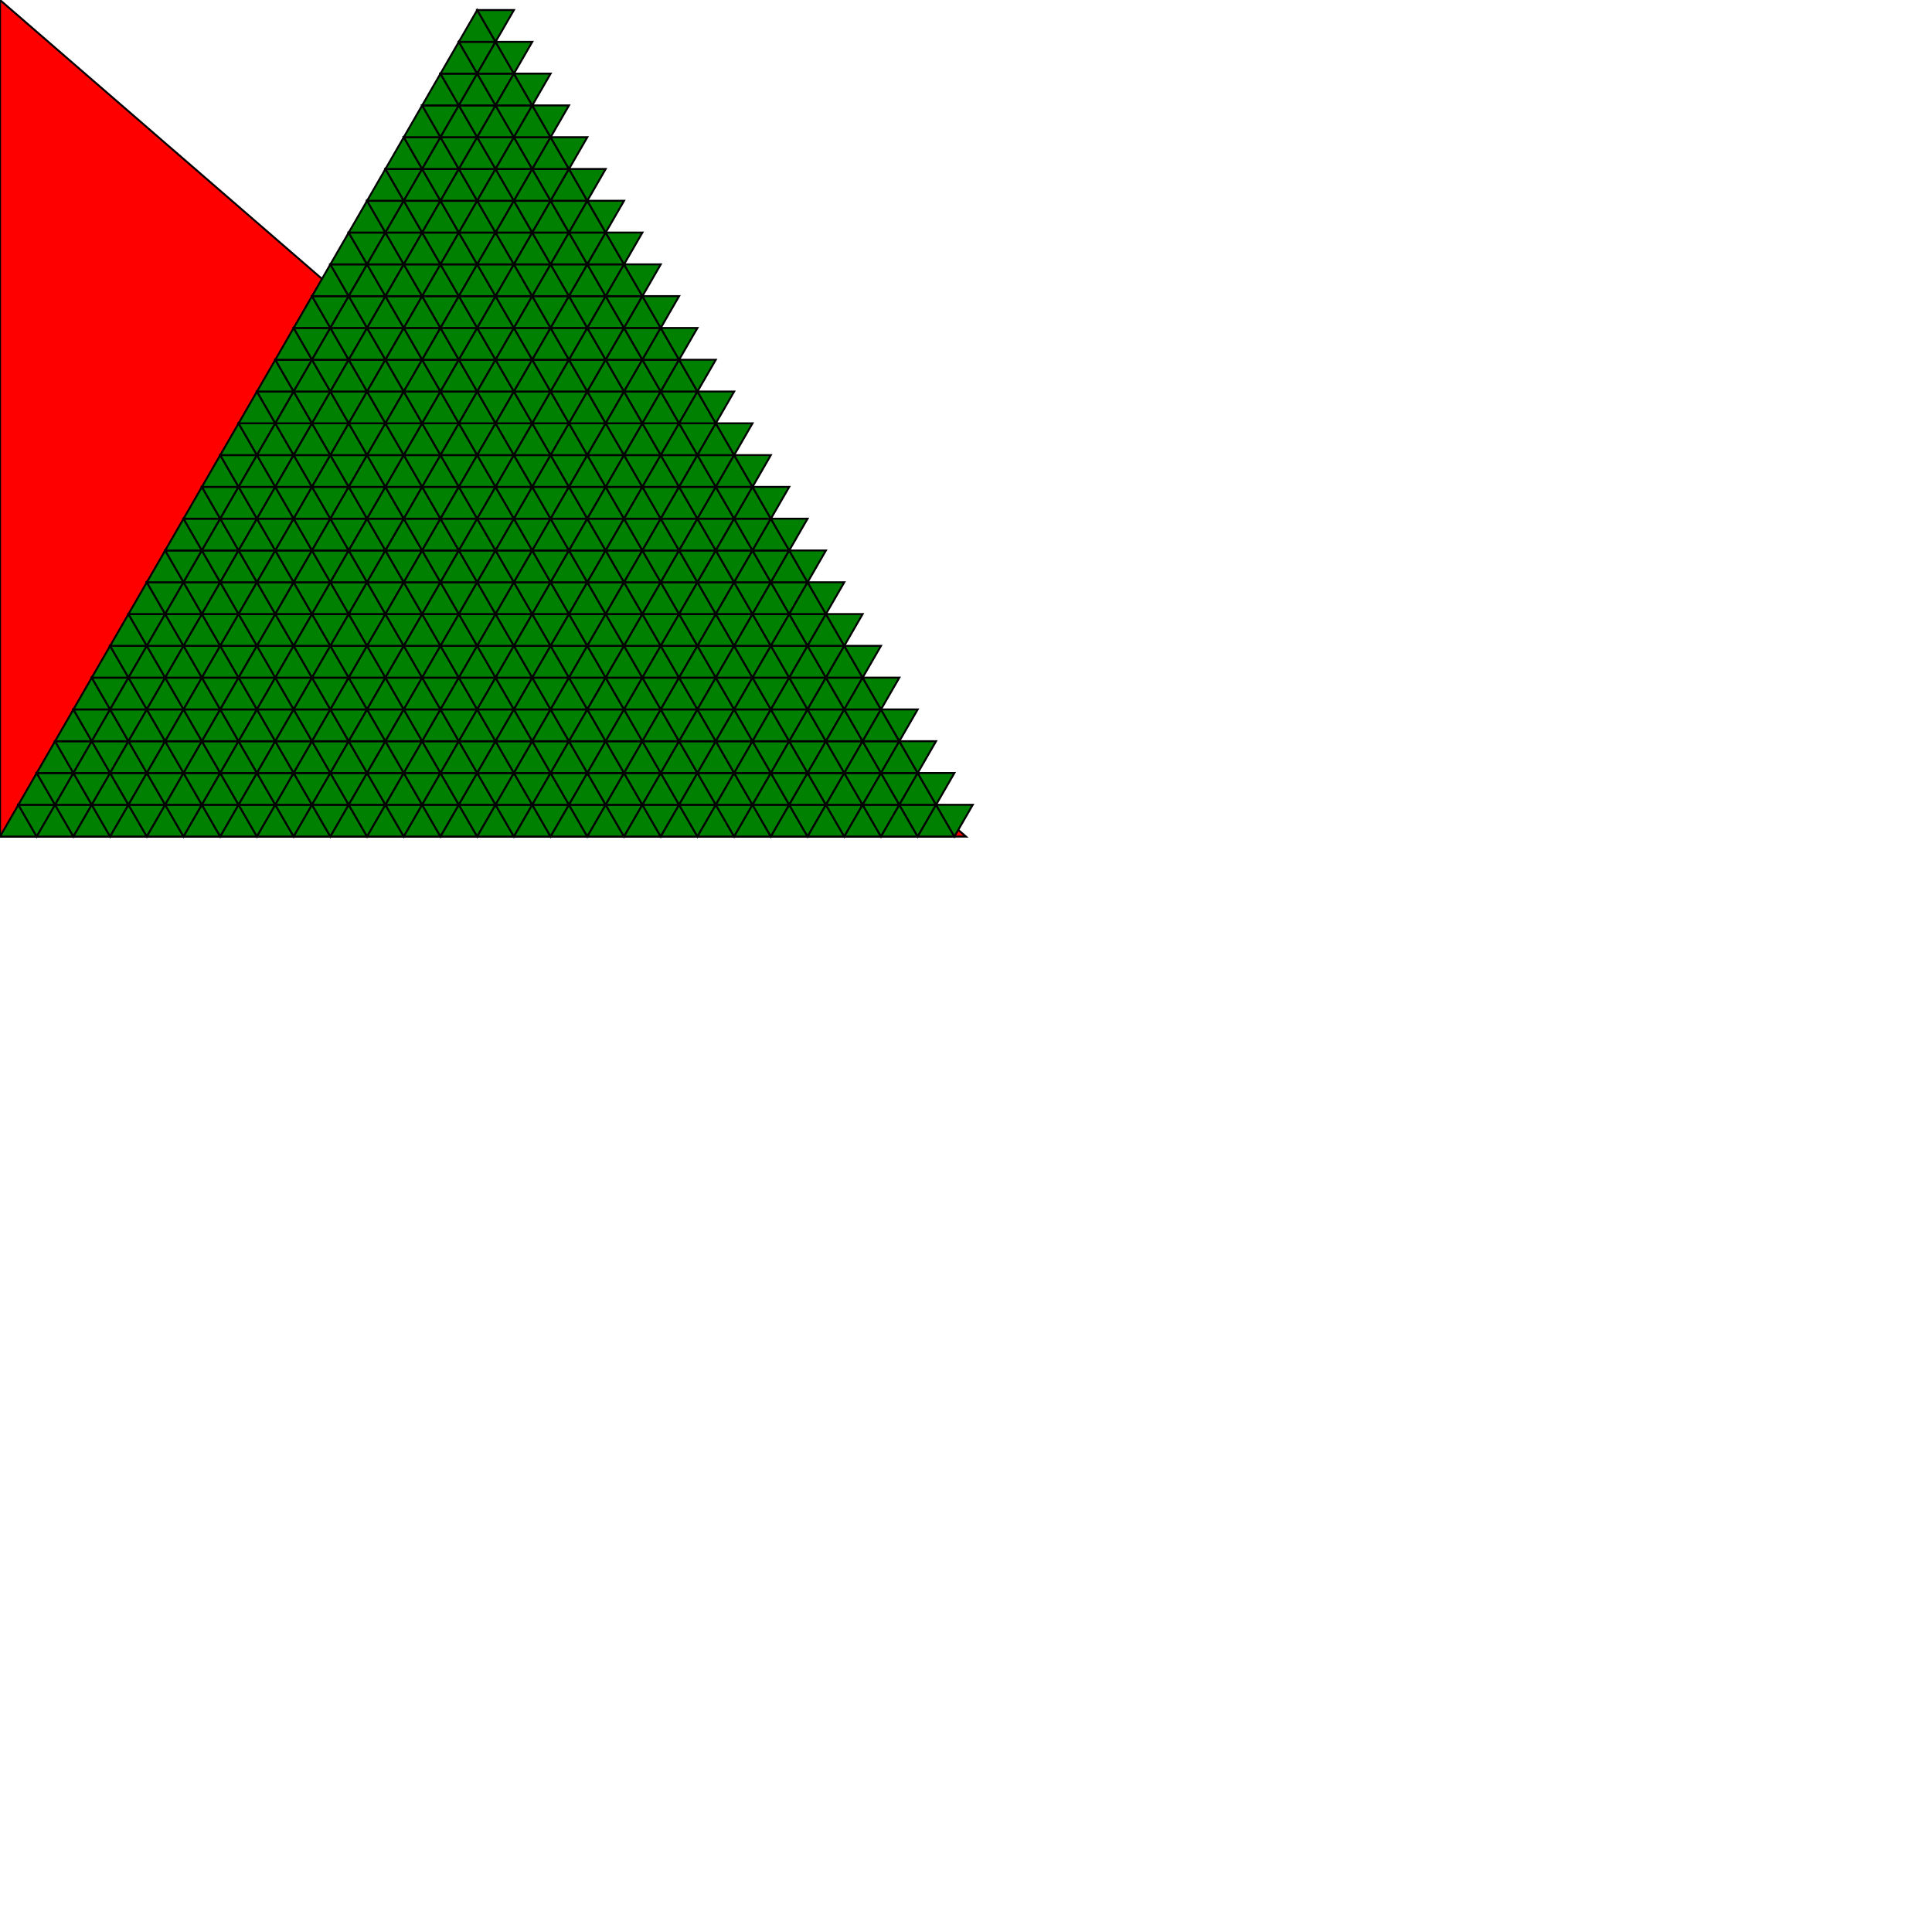 <svg version = "1.1" baseProfile = "full" width = "1000" height = "1000"  xmlns="http://www.w3.org/2000/svg">
<polygon fill="red" points = "0,0 0,433.013 500,433.013" stroke = "black" stroke-width = "1" />
<polygon fill="green" points = "9.5,416.558 0,433.013 19,433.013" stroke = "black" stroke-width = "1" />
<polygon fill="green" points = "9.5,416.558 19,433.013 28.5,416.558" stroke = "black" stroke-width = "1" />
<polygon fill="green" points = "28.5,416.558 19,433.013 38,433.013" stroke = "black" stroke-width = "1" />
<polygon fill="green" points = "28.5,416.558 38,433.013 47.5,416.558" stroke = "black" stroke-width = "1" />
<polygon fill="green" points = "47.5,416.558 38,433.013 57,433.013" stroke = "black" stroke-width = "1" />
<polygon fill="green" points = "47.5,416.558 57,433.013 66.5,416.558" stroke = "black" stroke-width = "1" />
<polygon fill="green" points = "66.5,416.558 57,433.013 76,433.013" stroke = "black" stroke-width = "1" />
<polygon fill="green" points = "66.5,416.558 76,433.013 85.5,416.558" stroke = "black" stroke-width = "1" />
<polygon fill="green" points = "85.5,416.558 76,433.013 95,433.013" stroke = "black" stroke-width = "1" />
<polygon fill="green" points = "85.5,416.558 95,433.013 104.5,416.558" stroke = "black" stroke-width = "1" />
<polygon fill="green" points = "104.5,416.558 95,433.013 114,433.013" stroke = "black" stroke-width = "1" />
<polygon fill="green" points = "104.5,416.558 114,433.013 123.5,416.558" stroke = "black" stroke-width = "1" />
<polygon fill="green" points = "123.5,416.558 114,433.013 133,433.013" stroke = "black" stroke-width = "1" />
<polygon fill="green" points = "123.5,416.558 133,433.013 142.5,416.558" stroke = "black" stroke-width = "1" />
<polygon fill="green" points = "142.5,416.558 133,433.013 152,433.013" stroke = "black" stroke-width = "1" />
<polygon fill="green" points = "142.5,416.558 152,433.013 161.5,416.558" stroke = "black" stroke-width = "1" />
<polygon fill="green" points = "161.5,416.558 152,433.013 171,433.013" stroke = "black" stroke-width = "1" />
<polygon fill="green" points = "161.5,416.558 171,433.013 180.5,416.558" stroke = "black" stroke-width = "1" />
<polygon fill="green" points = "180.5,416.558 171,433.013 190,433.013" stroke = "black" stroke-width = "1" />
<polygon fill="green" points = "180.5,416.558 190,433.013 199.5,416.558" stroke = "black" stroke-width = "1" />
<polygon fill="green" points = "199.5,416.558 190,433.013 209,433.013" stroke = "black" stroke-width = "1" />
<polygon fill="green" points = "199.5,416.558 209,433.013 218.5,416.558" stroke = "black" stroke-width = "1" />
<polygon fill="green" points = "218.5,416.558 209,433.013 228,433.013" stroke = "black" stroke-width = "1" />
<polygon fill="green" points = "218.5,416.558 228,433.013 237.5,416.558" stroke = "black" stroke-width = "1" />
<polygon fill="green" points = "237.5,416.558 228,433.013 247,433.013" stroke = "black" stroke-width = "1" />
<polygon fill="green" points = "237.5,416.558 247,433.013 256.5,416.558" stroke = "black" stroke-width = "1" />
<polygon fill="green" points = "256.5,416.558 247,433.013 266,433.013" stroke = "black" stroke-width = "1" />
<polygon fill="green" points = "256.5,416.558 266,433.013 275.5,416.558" stroke = "black" stroke-width = "1" />
<polygon fill="green" points = "275.5,416.558 266,433.013 285,433.013" stroke = "black" stroke-width = "1" />
<polygon fill="green" points = "275.5,416.558 285,433.013 294.5,416.558" stroke = "black" stroke-width = "1" />
<polygon fill="green" points = "294.5,416.558 285,433.013 304,433.013" stroke = "black" stroke-width = "1" />
<polygon fill="green" points = "294.5,416.558 304,433.013 313.5,416.558" stroke = "black" stroke-width = "1" />
<polygon fill="green" points = "313.5,416.558 304,433.013 323,433.013" stroke = "black" stroke-width = "1" />
<polygon fill="green" points = "313.5,416.558 323,433.013 332.5,416.558" stroke = "black" stroke-width = "1" />
<polygon fill="green" points = "332.5,416.558 323,433.013 342,433.013" stroke = "black" stroke-width = "1" />
<polygon fill="green" points = "332.5,416.558 342,433.013 351.5,416.558" stroke = "black" stroke-width = "1" />
<polygon fill="green" points = "351.5,416.558 342,433.013 361,433.013" stroke = "black" stroke-width = "1" />
<polygon fill="green" points = "351.5,416.558 361,433.013 370.5,416.558" stroke = "black" stroke-width = "1" />
<polygon fill="green" points = "370.5,416.558 361,433.013 380,433.013" stroke = "black" stroke-width = "1" />
<polygon fill="green" points = "370.5,416.558 380,433.013 389.5,416.558" stroke = "black" stroke-width = "1" />
<polygon fill="green" points = "389.5,416.558 380,433.013 399,433.013" stroke = "black" stroke-width = "1" />
<polygon fill="green" points = "389.5,416.558 399,433.013 408.5,416.558" stroke = "black" stroke-width = "1" />
<polygon fill="green" points = "408.5,416.558 399,433.013 418,433.013" stroke = "black" stroke-width = "1" />
<polygon fill="green" points = "408.5,416.558 418,433.013 427.5,416.558" stroke = "black" stroke-width = "1" />
<polygon fill="green" points = "427.5,416.558 418,433.013 437,433.013" stroke = "black" stroke-width = "1" />
<polygon fill="green" points = "427.5,416.558 437,433.013 446.5,416.558" stroke = "black" stroke-width = "1" />
<polygon fill="green" points = "446.5,416.558 437,433.013 456,433.013" stroke = "black" stroke-width = "1" />
<polygon fill="green" points = "446.5,416.558 456,433.013 465.5,416.558" stroke = "black" stroke-width = "1" />
<polygon fill="green" points = "465.5,416.558 456,433.013 475,433.013" stroke = "black" stroke-width = "1" />
<polygon fill="green" points = "465.5,416.558 475,433.013 484.5,416.558" stroke = "black" stroke-width = "1" />
<polygon fill="green" points = "484.5,416.558 475,433.013 494,433.013" stroke = "black" stroke-width = "1" />
<polygon fill="green" points = "484.5,416.558 494,433.013 503.5,416.558" stroke = "black" stroke-width = "1" />
<polygon fill="green" points = "19,400.104 9.5,416.558 28.5,416.558" stroke = "black" stroke-width = "1" />
<polygon fill="green" points = "19,400.104 28.5,416.558 38,400.104" stroke = "black" stroke-width = "1" />
<polygon fill="green" points = "38,400.104 28.5,416.558 47.5,416.558" stroke = "black" stroke-width = "1" />
<polygon fill="green" points = "38,400.104 47.5,416.558 57,400.104" stroke = "black" stroke-width = "1" />
<polygon fill="green" points = "57,400.104 47.5,416.558 66.5,416.558" stroke = "black" stroke-width = "1" />
<polygon fill="green" points = "57,400.104 66.5,416.558 76,400.104" stroke = "black" stroke-width = "1" />
<polygon fill="green" points = "76,400.104 66.5,416.558 85.5,416.558" stroke = "black" stroke-width = "1" />
<polygon fill="green" points = "76,400.104 85.5,416.558 95,400.104" stroke = "black" stroke-width = "1" />
<polygon fill="green" points = "95,400.104 85.5,416.558 104.5,416.558" stroke = "black" stroke-width = "1" />
<polygon fill="green" points = "95,400.104 104.5,416.558 114,400.104" stroke = "black" stroke-width = "1" />
<polygon fill="green" points = "114,400.104 104.5,416.558 123.5,416.558" stroke = "black" stroke-width = "1" />
<polygon fill="green" points = "114,400.104 123.5,416.558 133,400.104" stroke = "black" stroke-width = "1" />
<polygon fill="green" points = "133,400.104 123.5,416.558 142.5,416.558" stroke = "black" stroke-width = "1" />
<polygon fill="green" points = "133,400.104 142.5,416.558 152,400.104" stroke = "black" stroke-width = "1" />
<polygon fill="green" points = "152,400.104 142.5,416.558 161.5,416.558" stroke = "black" stroke-width = "1" />
<polygon fill="green" points = "152,400.104 161.5,416.558 171,400.104" stroke = "black" stroke-width = "1" />
<polygon fill="green" points = "171,400.104 161.5,416.558 180.5,416.558" stroke = "black" stroke-width = "1" />
<polygon fill="green" points = "171,400.104 180.5,416.558 190,400.104" stroke = "black" stroke-width = "1" />
<polygon fill="green" points = "190,400.104 180.5,416.558 199.5,416.558" stroke = "black" stroke-width = "1" />
<polygon fill="green" points = "190,400.104 199.5,416.558 209,400.104" stroke = "black" stroke-width = "1" />
<polygon fill="green" points = "209,400.104 199.5,416.558 218.5,416.558" stroke = "black" stroke-width = "1" />
<polygon fill="green" points = "209,400.104 218.5,416.558 228,400.104" stroke = "black" stroke-width = "1" />
<polygon fill="green" points = "228,400.104 218.5,416.558 237.5,416.558" stroke = "black" stroke-width = "1" />
<polygon fill="green" points = "228,400.104 237.5,416.558 247,400.104" stroke = "black" stroke-width = "1" />
<polygon fill="green" points = "247,400.104 237.5,416.558 256.5,416.558" stroke = "black" stroke-width = "1" />
<polygon fill="green" points = "247,400.104 256.5,416.558 266,400.104" stroke = "black" stroke-width = "1" />
<polygon fill="green" points = "266,400.104 256.5,416.558 275.5,416.558" stroke = "black" stroke-width = "1" />
<polygon fill="green" points = "266,400.104 275.5,416.558 285,400.104" stroke = "black" stroke-width = "1" />
<polygon fill="green" points = "285,400.104 275.5,416.558 294.5,416.558" stroke = "black" stroke-width = "1" />
<polygon fill="green" points = "285,400.104 294.5,416.558 304,400.104" stroke = "black" stroke-width = "1" />
<polygon fill="green" points = "304,400.104 294.5,416.558 313.5,416.558" stroke = "black" stroke-width = "1" />
<polygon fill="green" points = "304,400.104 313.5,416.558 323,400.104" stroke = "black" stroke-width = "1" />
<polygon fill="green" points = "323,400.104 313.5,416.558 332.5,416.558" stroke = "black" stroke-width = "1" />
<polygon fill="green" points = "323,400.104 332.5,416.558 342,400.104" stroke = "black" stroke-width = "1" />
<polygon fill="green" points = "342,400.104 332.5,416.558 351.5,416.558" stroke = "black" stroke-width = "1" />
<polygon fill="green" points = "342,400.104 351.5,416.558 361,400.104" stroke = "black" stroke-width = "1" />
<polygon fill="green" points = "361,400.104 351.5,416.558 370.5,416.558" stroke = "black" stroke-width = "1" />
<polygon fill="green" points = "361,400.104 370.5,416.558 380,400.104" stroke = "black" stroke-width = "1" />
<polygon fill="green" points = "380,400.104 370.5,416.558 389.5,416.558" stroke = "black" stroke-width = "1" />
<polygon fill="green" points = "380,400.104 389.5,416.558 399,400.104" stroke = "black" stroke-width = "1" />
<polygon fill="green" points = "399,400.104 389.5,416.558 408.5,416.558" stroke = "black" stroke-width = "1" />
<polygon fill="green" points = "399,400.104 408.5,416.558 418,400.104" stroke = "black" stroke-width = "1" />
<polygon fill="green" points = "418,400.104 408.5,416.558 427.5,416.558" stroke = "black" stroke-width = "1" />
<polygon fill="green" points = "418,400.104 427.5,416.558 437,400.104" stroke = "black" stroke-width = "1" />
<polygon fill="green" points = "437,400.104 427.5,416.558 446.5,416.558" stroke = "black" stroke-width = "1" />
<polygon fill="green" points = "437,400.104 446.5,416.558 456,400.104" stroke = "black" stroke-width = "1" />
<polygon fill="green" points = "456,400.104 446.5,416.558 465.5,416.558" stroke = "black" stroke-width = "1" />
<polygon fill="green" points = "456,400.104 465.5,416.558 475,400.104" stroke = "black" stroke-width = "1" />
<polygon fill="green" points = "475,400.104 465.5,416.558 484.5,416.558" stroke = "black" stroke-width = "1" />
<polygon fill="green" points = "475,400.104 484.5,416.558 494,400.104" stroke = "black" stroke-width = "1" />
<polygon fill="green" points = "28.5,383.649 19,400.104 38,400.104" stroke = "black" stroke-width = "1" />
<polygon fill="green" points = "28.5,383.649 38,400.104 47.5,383.649" stroke = "black" stroke-width = "1" />
<polygon fill="green" points = "47.5,383.649 38,400.104 57,400.104" stroke = "black" stroke-width = "1" />
<polygon fill="green" points = "47.5,383.649 57,400.104 66.5,383.649" stroke = "black" stroke-width = "1" />
<polygon fill="green" points = "66.5,383.649 57,400.104 76,400.104" stroke = "black" stroke-width = "1" />
<polygon fill="green" points = "66.5,383.649 76,400.104 85.5,383.649" stroke = "black" stroke-width = "1" />
<polygon fill="green" points = "85.5,383.649 76,400.104 95,400.104" stroke = "black" stroke-width = "1" />
<polygon fill="green" points = "85.5,383.649 95,400.104 104.5,383.649" stroke = "black" stroke-width = "1" />
<polygon fill="green" points = "104.5,383.649 95,400.104 114,400.104" stroke = "black" stroke-width = "1" />
<polygon fill="green" points = "104.5,383.649 114,400.104 123.5,383.649" stroke = "black" stroke-width = "1" />
<polygon fill="green" points = "123.5,383.649 114,400.104 133,400.104" stroke = "black" stroke-width = "1" />
<polygon fill="green" points = "123.5,383.649 133,400.104 142.5,383.649" stroke = "black" stroke-width = "1" />
<polygon fill="green" points = "142.5,383.649 133,400.104 152,400.104" stroke = "black" stroke-width = "1" />
<polygon fill="green" points = "142.5,383.649 152,400.104 161.5,383.649" stroke = "black" stroke-width = "1" />
<polygon fill="green" points = "161.5,383.649 152,400.104 171,400.104" stroke = "black" stroke-width = "1" />
<polygon fill="green" points = "161.5,383.649 171,400.104 180.5,383.649" stroke = "black" stroke-width = "1" />
<polygon fill="green" points = "180.5,383.649 171,400.104 190,400.104" stroke = "black" stroke-width = "1" />
<polygon fill="green" points = "180.5,383.649 190,400.104 199.5,383.649" stroke = "black" stroke-width = "1" />
<polygon fill="green" points = "199.5,383.649 190,400.104 209,400.104" stroke = "black" stroke-width = "1" />
<polygon fill="green" points = "199.5,383.649 209,400.104 218.5,383.649" stroke = "black" stroke-width = "1" />
<polygon fill="green" points = "218.5,383.649 209,400.104 228,400.104" stroke = "black" stroke-width = "1" />
<polygon fill="green" points = "218.5,383.649 228,400.104 237.5,383.649" stroke = "black" stroke-width = "1" />
<polygon fill="green" points = "237.5,383.649 228,400.104 247,400.104" stroke = "black" stroke-width = "1" />
<polygon fill="green" points = "237.5,383.649 247,400.104 256.5,383.649" stroke = "black" stroke-width = "1" />
<polygon fill="green" points = "256.5,383.649 247,400.104 266,400.104" stroke = "black" stroke-width = "1" />
<polygon fill="green" points = "256.5,383.649 266,400.104 275.5,383.649" stroke = "black" stroke-width = "1" />
<polygon fill="green" points = "275.5,383.649 266,400.104 285,400.104" stroke = "black" stroke-width = "1" />
<polygon fill="green" points = "275.5,383.649 285,400.104 294.5,383.649" stroke = "black" stroke-width = "1" />
<polygon fill="green" points = "294.5,383.649 285,400.104 304,400.104" stroke = "black" stroke-width = "1" />
<polygon fill="green" points = "294.5,383.649 304,400.104 313.5,383.649" stroke = "black" stroke-width = "1" />
<polygon fill="green" points = "313.5,383.649 304,400.104 323,400.104" stroke = "black" stroke-width = "1" />
<polygon fill="green" points = "313.5,383.649 323,400.104 332.5,383.649" stroke = "black" stroke-width = "1" />
<polygon fill="green" points = "332.5,383.649 323,400.104 342,400.104" stroke = "black" stroke-width = "1" />
<polygon fill="green" points = "332.5,383.649 342,400.104 351.5,383.649" stroke = "black" stroke-width = "1" />
<polygon fill="green" points = "351.5,383.649 342,400.104 361,400.104" stroke = "black" stroke-width = "1" />
<polygon fill="green" points = "351.5,383.649 361,400.104 370.5,383.649" stroke = "black" stroke-width = "1" />
<polygon fill="green" points = "370.5,383.649 361,400.104 380,400.104" stroke = "black" stroke-width = "1" />
<polygon fill="green" points = "370.5,383.649 380,400.104 389.5,383.649" stroke = "black" stroke-width = "1" />
<polygon fill="green" points = "389.5,383.649 380,400.104 399,400.104" stroke = "black" stroke-width = "1" />
<polygon fill="green" points = "389.5,383.649 399,400.104 408.5,383.649" stroke = "black" stroke-width = "1" />
<polygon fill="green" points = "408.5,383.649 399,400.104 418,400.104" stroke = "black" stroke-width = "1" />
<polygon fill="green" points = "408.5,383.649 418,400.104 427.5,383.649" stroke = "black" stroke-width = "1" />
<polygon fill="green" points = "427.5,383.649 418,400.104 437,400.104" stroke = "black" stroke-width = "1" />
<polygon fill="green" points = "427.5,383.649 437,400.104 446.5,383.649" stroke = "black" stroke-width = "1" />
<polygon fill="green" points = "446.5,383.649 437,400.104 456,400.104" stroke = "black" stroke-width = "1" />
<polygon fill="green" points = "446.5,383.649 456,400.104 465.5,383.649" stroke = "black" stroke-width = "1" />
<polygon fill="green" points = "465.5,383.649 456,400.104 475,400.104" stroke = "black" stroke-width = "1" />
<polygon fill="green" points = "465.5,383.649 475,400.104 484.5,383.649" stroke = "black" stroke-width = "1" />
<polygon fill="green" points = "38,367.195 28.5,383.649 47.5,383.649" stroke = "black" stroke-width = "1" />
<polygon fill="green" points = "38,367.195 47.5,383.649 57,367.195" stroke = "black" stroke-width = "1" />
<polygon fill="green" points = "57,367.195 47.5,383.649 66.5,383.649" stroke = "black" stroke-width = "1" />
<polygon fill="green" points = "57,367.195 66.5,383.649 76,367.195" stroke = "black" stroke-width = "1" />
<polygon fill="green" points = "76,367.195 66.5,383.649 85.5,383.649" stroke = "black" stroke-width = "1" />
<polygon fill="green" points = "76,367.195 85.5,383.649 95,367.195" stroke = "black" stroke-width = "1" />
<polygon fill="green" points = "95,367.195 85.5,383.649 104.5,383.649" stroke = "black" stroke-width = "1" />
<polygon fill="green" points = "95,367.195 104.5,383.649 114,367.195" stroke = "black" stroke-width = "1" />
<polygon fill="green" points = "114,367.195 104.5,383.649 123.5,383.649" stroke = "black" stroke-width = "1" />
<polygon fill="green" points = "114,367.195 123.5,383.649 133,367.195" stroke = "black" stroke-width = "1" />
<polygon fill="green" points = "133,367.195 123.5,383.649 142.5,383.649" stroke = "black" stroke-width = "1" />
<polygon fill="green" points = "133,367.195 142.5,383.649 152,367.195" stroke = "black" stroke-width = "1" />
<polygon fill="green" points = "152,367.195 142.5,383.649 161.5,383.649" stroke = "black" stroke-width = "1" />
<polygon fill="green" points = "152,367.195 161.5,383.649 171,367.195" stroke = "black" stroke-width = "1" />
<polygon fill="green" points = "171,367.195 161.5,383.649 180.5,383.649" stroke = "black" stroke-width = "1" />
<polygon fill="green" points = "171,367.195 180.5,383.649 190,367.195" stroke = "black" stroke-width = "1" />
<polygon fill="green" points = "190,367.195 180.5,383.649 199.5,383.649" stroke = "black" stroke-width = "1" />
<polygon fill="green" points = "190,367.195 199.5,383.649 209,367.195" stroke = "black" stroke-width = "1" />
<polygon fill="green" points = "209,367.195 199.5,383.649 218.5,383.649" stroke = "black" stroke-width = "1" />
<polygon fill="green" points = "209,367.195 218.5,383.649 228,367.195" stroke = "black" stroke-width = "1" />
<polygon fill="green" points = "228,367.195 218.5,383.649 237.5,383.649" stroke = "black" stroke-width = "1" />
<polygon fill="green" points = "228,367.195 237.5,383.649 247,367.195" stroke = "black" stroke-width = "1" />
<polygon fill="green" points = "247,367.195 237.5,383.649 256.5,383.649" stroke = "black" stroke-width = "1" />
<polygon fill="green" points = "247,367.195 256.5,383.649 266,367.195" stroke = "black" stroke-width = "1" />
<polygon fill="green" points = "266,367.195 256.5,383.649 275.5,383.649" stroke = "black" stroke-width = "1" />
<polygon fill="green" points = "266,367.195 275.5,383.649 285,367.195" stroke = "black" stroke-width = "1" />
<polygon fill="green" points = "285,367.195 275.5,383.649 294.5,383.649" stroke = "black" stroke-width = "1" />
<polygon fill="green" points = "285,367.195 294.5,383.649 304,367.195" stroke = "black" stroke-width = "1" />
<polygon fill="green" points = "304,367.195 294.5,383.649 313.5,383.649" stroke = "black" stroke-width = "1" />
<polygon fill="green" points = "304,367.195 313.5,383.649 323,367.195" stroke = "black" stroke-width = "1" />
<polygon fill="green" points = "323,367.195 313.5,383.649 332.5,383.649" stroke = "black" stroke-width = "1" />
<polygon fill="green" points = "323,367.195 332.5,383.649 342,367.195" stroke = "black" stroke-width = "1" />
<polygon fill="green" points = "342,367.195 332.5,383.649 351.5,383.649" stroke = "black" stroke-width = "1" />
<polygon fill="green" points = "342,367.195 351.5,383.649 361,367.195" stroke = "black" stroke-width = "1" />
<polygon fill="green" points = "361,367.195 351.5,383.649 370.5,383.649" stroke = "black" stroke-width = "1" />
<polygon fill="green" points = "361,367.195 370.5,383.649 380,367.195" stroke = "black" stroke-width = "1" />
<polygon fill="green" points = "380,367.195 370.5,383.649 389.5,383.649" stroke = "black" stroke-width = "1" />
<polygon fill="green" points = "380,367.195 389.5,383.649 399,367.195" stroke = "black" stroke-width = "1" />
<polygon fill="green" points = "399,367.195 389.5,383.649 408.5,383.649" stroke = "black" stroke-width = "1" />
<polygon fill="green" points = "399,367.195 408.5,383.649 418,367.195" stroke = "black" stroke-width = "1" />
<polygon fill="green" points = "418,367.195 408.5,383.649 427.5,383.649" stroke = "black" stroke-width = "1" />
<polygon fill="green" points = "418,367.195 427.5,383.649 437,367.195" stroke = "black" stroke-width = "1" />
<polygon fill="green" points = "437,367.195 427.5,383.649 446.5,383.649" stroke = "black" stroke-width = "1" />
<polygon fill="green" points = "437,367.195 446.5,383.649 456,367.195" stroke = "black" stroke-width = "1" />
<polygon fill="green" points = "456,367.195 446.5,383.649 465.5,383.649" stroke = "black" stroke-width = "1" />
<polygon fill="green" points = "456,367.195 465.5,383.649 475,367.195" stroke = "black" stroke-width = "1" />
<polygon fill="green" points = "47.5,350.74 38,367.195 57,367.195" stroke = "black" stroke-width = "1" />
<polygon fill="green" points = "47.5,350.74 57,367.195 66.5,350.74" stroke = "black" stroke-width = "1" />
<polygon fill="green" points = "66.5,350.74 57,367.195 76,367.195" stroke = "black" stroke-width = "1" />
<polygon fill="green" points = "66.5,350.74 76,367.195 85.5,350.74" stroke = "black" stroke-width = "1" />
<polygon fill="green" points = "85.5,350.74 76,367.195 95,367.195" stroke = "black" stroke-width = "1" />
<polygon fill="green" points = "85.5,350.74 95,367.195 104.5,350.74" stroke = "black" stroke-width = "1" />
<polygon fill="green" points = "104.5,350.74 95,367.195 114,367.195" stroke = "black" stroke-width = "1" />
<polygon fill="green" points = "104.5,350.74 114,367.195 123.5,350.74" stroke = "black" stroke-width = "1" />
<polygon fill="green" points = "123.5,350.74 114,367.195 133,367.195" stroke = "black" stroke-width = "1" />
<polygon fill="green" points = "123.5,350.74 133,367.195 142.5,350.74" stroke = "black" stroke-width = "1" />
<polygon fill="green" points = "142.5,350.74 133,367.195 152,367.195" stroke = "black" stroke-width = "1" />
<polygon fill="green" points = "142.5,350.74 152,367.195 161.5,350.74" stroke = "black" stroke-width = "1" />
<polygon fill="green" points = "161.5,350.74 152,367.195 171,367.195" stroke = "black" stroke-width = "1" />
<polygon fill="green" points = "161.5,350.74 171,367.195 180.5,350.74" stroke = "black" stroke-width = "1" />
<polygon fill="green" points = "180.5,350.74 171,367.195 190,367.195" stroke = "black" stroke-width = "1" />
<polygon fill="green" points = "180.5,350.74 190,367.195 199.5,350.74" stroke = "black" stroke-width = "1" />
<polygon fill="green" points = "199.5,350.74 190,367.195 209,367.195" stroke = "black" stroke-width = "1" />
<polygon fill="green" points = "199.5,350.74 209,367.195 218.5,350.74" stroke = "black" stroke-width = "1" />
<polygon fill="green" points = "218.5,350.74 209,367.195 228,367.195" stroke = "black" stroke-width = "1" />
<polygon fill="green" points = "218.5,350.74 228,367.195 237.5,350.74" stroke = "black" stroke-width = "1" />
<polygon fill="green" points = "237.5,350.74 228,367.195 247,367.195" stroke = "black" stroke-width = "1" />
<polygon fill="green" points = "237.5,350.74 247,367.195 256.5,350.74" stroke = "black" stroke-width = "1" />
<polygon fill="green" points = "256.5,350.74 247,367.195 266,367.195" stroke = "black" stroke-width = "1" />
<polygon fill="green" points = "256.5,350.74 266,367.195 275.5,350.74" stroke = "black" stroke-width = "1" />
<polygon fill="green" points = "275.5,350.74 266,367.195 285,367.195" stroke = "black" stroke-width = "1" />
<polygon fill="green" points = "275.5,350.74 285,367.195 294.5,350.74" stroke = "black" stroke-width = "1" />
<polygon fill="green" points = "294.5,350.74 285,367.195 304,367.195" stroke = "black" stroke-width = "1" />
<polygon fill="green" points = "294.5,350.74 304,367.195 313.5,350.74" stroke = "black" stroke-width = "1" />
<polygon fill="green" points = "313.5,350.74 304,367.195 323,367.195" stroke = "black" stroke-width = "1" />
<polygon fill="green" points = "313.5,350.74 323,367.195 332.5,350.74" stroke = "black" stroke-width = "1" />
<polygon fill="green" points = "332.5,350.74 323,367.195 342,367.195" stroke = "black" stroke-width = "1" />
<polygon fill="green" points = "332.5,350.74 342,367.195 351.5,350.74" stroke = "black" stroke-width = "1" />
<polygon fill="green" points = "351.5,350.74 342,367.195 361,367.195" stroke = "black" stroke-width = "1" />
<polygon fill="green" points = "351.5,350.74 361,367.195 370.5,350.74" stroke = "black" stroke-width = "1" />
<polygon fill="green" points = "370.5,350.74 361,367.195 380,367.195" stroke = "black" stroke-width = "1" />
<polygon fill="green" points = "370.5,350.74 380,367.195 389.5,350.74" stroke = "black" stroke-width = "1" />
<polygon fill="green" points = "389.5,350.74 380,367.195 399,367.195" stroke = "black" stroke-width = "1" />
<polygon fill="green" points = "389.5,350.74 399,367.195 408.5,350.74" stroke = "black" stroke-width = "1" />
<polygon fill="green" points = "408.5,350.74 399,367.195 418,367.195" stroke = "black" stroke-width = "1" />
<polygon fill="green" points = "408.5,350.74 418,367.195 427.5,350.74" stroke = "black" stroke-width = "1" />
<polygon fill="green" points = "427.5,350.74 418,367.195 437,367.195" stroke = "black" stroke-width = "1" />
<polygon fill="green" points = "427.5,350.74 437,367.195 446.5,350.74" stroke = "black" stroke-width = "1" />
<polygon fill="green" points = "446.5,350.74 437,367.195 456,367.195" stroke = "black" stroke-width = "1" />
<polygon fill="green" points = "446.5,350.74 456,367.195 465.5,350.74" stroke = "black" stroke-width = "1" />
<polygon fill="green" points = "57,334.286 47.5,350.74 66.5,350.74" stroke = "black" stroke-width = "1" />
<polygon fill="green" points = "57,334.286 66.5,350.74 76,334.286" stroke = "black" stroke-width = "1" />
<polygon fill="green" points = "76,334.286 66.5,350.74 85.5,350.74" stroke = "black" stroke-width = "1" />
<polygon fill="green" points = "76,334.286 85.5,350.74 95,334.286" stroke = "black" stroke-width = "1" />
<polygon fill="green" points = "95,334.286 85.5,350.74 104.5,350.74" stroke = "black" stroke-width = "1" />
<polygon fill="green" points = "95,334.286 104.5,350.74 114,334.286" stroke = "black" stroke-width = "1" />
<polygon fill="green" points = "114,334.286 104.5,350.74 123.5,350.74" stroke = "black" stroke-width = "1" />
<polygon fill="green" points = "114,334.286 123.5,350.74 133,334.286" stroke = "black" stroke-width = "1" />
<polygon fill="green" points = "133,334.286 123.5,350.74 142.5,350.74" stroke = "black" stroke-width = "1" />
<polygon fill="green" points = "133,334.286 142.5,350.74 152,334.286" stroke = "black" stroke-width = "1" />
<polygon fill="green" points = "152,334.286 142.5,350.74 161.5,350.74" stroke = "black" stroke-width = "1" />
<polygon fill="green" points = "152,334.286 161.5,350.74 171,334.286" stroke = "black" stroke-width = "1" />
<polygon fill="green" points = "171,334.286 161.5,350.74 180.5,350.74" stroke = "black" stroke-width = "1" />
<polygon fill="green" points = "171,334.286 180.5,350.74 190,334.286" stroke = "black" stroke-width = "1" />
<polygon fill="green" points = "190,334.286 180.5,350.74 199.5,350.74" stroke = "black" stroke-width = "1" />
<polygon fill="green" points = "190,334.286 199.5,350.74 209,334.286" stroke = "black" stroke-width = "1" />
<polygon fill="green" points = "209,334.286 199.5,350.74 218.5,350.74" stroke = "black" stroke-width = "1" />
<polygon fill="green" points = "209,334.286 218.5,350.74 228,334.286" stroke = "black" stroke-width = "1" />
<polygon fill="green" points = "228,334.286 218.5,350.74 237.5,350.74" stroke = "black" stroke-width = "1" />
<polygon fill="green" points = "228,334.286 237.5,350.74 247,334.286" stroke = "black" stroke-width = "1" />
<polygon fill="green" points = "247,334.286 237.5,350.74 256.5,350.74" stroke = "black" stroke-width = "1" />
<polygon fill="green" points = "247,334.286 256.5,350.74 266,334.286" stroke = "black" stroke-width = "1" />
<polygon fill="green" points = "266,334.286 256.5,350.74 275.5,350.74" stroke = "black" stroke-width = "1" />
<polygon fill="green" points = "266,334.286 275.5,350.74 285,334.286" stroke = "black" stroke-width = "1" />
<polygon fill="green" points = "285,334.286 275.5,350.74 294.5,350.74" stroke = "black" stroke-width = "1" />
<polygon fill="green" points = "285,334.286 294.5,350.74 304,334.286" stroke = "black" stroke-width = "1" />
<polygon fill="green" points = "304,334.286 294.5,350.74 313.5,350.74" stroke = "black" stroke-width = "1" />
<polygon fill="green" points = "304,334.286 313.5,350.74 323,334.286" stroke = "black" stroke-width = "1" />
<polygon fill="green" points = "323,334.286 313.5,350.74 332.5,350.74" stroke = "black" stroke-width = "1" />
<polygon fill="green" points = "323,334.286 332.5,350.74 342,334.286" stroke = "black" stroke-width = "1" />
<polygon fill="green" points = "342,334.286 332.5,350.74 351.5,350.74" stroke = "black" stroke-width = "1" />
<polygon fill="green" points = "342,334.286 351.5,350.74 361,334.286" stroke = "black" stroke-width = "1" />
<polygon fill="green" points = "361,334.286 351.5,350.74 370.5,350.74" stroke = "black" stroke-width = "1" />
<polygon fill="green" points = "361,334.286 370.5,350.74 380,334.286" stroke = "black" stroke-width = "1" />
<polygon fill="green" points = "380,334.286 370.5,350.74 389.5,350.74" stroke = "black" stroke-width = "1" />
<polygon fill="green" points = "380,334.286 389.5,350.74 399,334.286" stroke = "black" stroke-width = "1" />
<polygon fill="green" points = "399,334.286 389.5,350.74 408.5,350.74" stroke = "black" stroke-width = "1" />
<polygon fill="green" points = "399,334.286 408.5,350.74 418,334.286" stroke = "black" stroke-width = "1" />
<polygon fill="green" points = "418,334.286 408.5,350.74 427.5,350.74" stroke = "black" stroke-width = "1" />
<polygon fill="green" points = "418,334.286 427.5,350.74 437,334.286" stroke = "black" stroke-width = "1" />
<polygon fill="green" points = "437,334.286 427.5,350.74 446.5,350.74" stroke = "black" stroke-width = "1" />
<polygon fill="green" points = "437,334.286 446.5,350.74 456,334.286" stroke = "black" stroke-width = "1" />
<polygon fill="green" points = "66.5,317.831 57,334.286 76,334.286" stroke = "black" stroke-width = "1" />
<polygon fill="green" points = "66.5,317.831 76,334.286 85.5,317.831" stroke = "black" stroke-width = "1" />
<polygon fill="green" points = "85.5,317.831 76,334.286 95,334.286" stroke = "black" stroke-width = "1" />
<polygon fill="green" points = "85.5,317.831 95,334.286 104.5,317.831" stroke = "black" stroke-width = "1" />
<polygon fill="green" points = "104.5,317.831 95,334.286 114,334.286" stroke = "black" stroke-width = "1" />
<polygon fill="green" points = "104.5,317.831 114,334.286 123.5,317.831" stroke = "black" stroke-width = "1" />
<polygon fill="green" points = "123.5,317.831 114,334.286 133,334.286" stroke = "black" stroke-width = "1" />
<polygon fill="green" points = "123.5,317.831 133,334.286 142.5,317.831" stroke = "black" stroke-width = "1" />
<polygon fill="green" points = "142.5,317.831 133,334.286 152,334.286" stroke = "black" stroke-width = "1" />
<polygon fill="green" points = "142.5,317.831 152,334.286 161.5,317.831" stroke = "black" stroke-width = "1" />
<polygon fill="green" points = "161.5,317.831 152,334.286 171,334.286" stroke = "black" stroke-width = "1" />
<polygon fill="green" points = "161.5,317.831 171,334.286 180.5,317.831" stroke = "black" stroke-width = "1" />
<polygon fill="green" points = "180.5,317.831 171,334.286 190,334.286" stroke = "black" stroke-width = "1" />
<polygon fill="green" points = "180.5,317.831 190,334.286 199.5,317.831" stroke = "black" stroke-width = "1" />
<polygon fill="green" points = "199.5,317.831 190,334.286 209,334.286" stroke = "black" stroke-width = "1" />
<polygon fill="green" points = "199.5,317.831 209,334.286 218.5,317.831" stroke = "black" stroke-width = "1" />
<polygon fill="green" points = "218.5,317.831 209,334.286 228,334.286" stroke = "black" stroke-width = "1" />
<polygon fill="green" points = "218.5,317.831 228,334.286 237.5,317.831" stroke = "black" stroke-width = "1" />
<polygon fill="green" points = "237.5,317.831 228,334.286 247,334.286" stroke = "black" stroke-width = "1" />
<polygon fill="green" points = "237.5,317.831 247,334.286 256.5,317.831" stroke = "black" stroke-width = "1" />
<polygon fill="green" points = "256.5,317.831 247,334.286 266,334.286" stroke = "black" stroke-width = "1" />
<polygon fill="green" points = "256.5,317.831 266,334.286 275.5,317.831" stroke = "black" stroke-width = "1" />
<polygon fill="green" points = "275.5,317.831 266,334.286 285,334.286" stroke = "black" stroke-width = "1" />
<polygon fill="green" points = "275.5,317.831 285,334.286 294.5,317.831" stroke = "black" stroke-width = "1" />
<polygon fill="green" points = "294.5,317.831 285,334.286 304,334.286" stroke = "black" stroke-width = "1" />
<polygon fill="green" points = "294.5,317.831 304,334.286 313.5,317.831" stroke = "black" stroke-width = "1" />
<polygon fill="green" points = "313.5,317.831 304,334.286 323,334.286" stroke = "black" stroke-width = "1" />
<polygon fill="green" points = "313.5,317.831 323,334.286 332.5,317.831" stroke = "black" stroke-width = "1" />
<polygon fill="green" points = "332.5,317.831 323,334.286 342,334.286" stroke = "black" stroke-width = "1" />
<polygon fill="green" points = "332.5,317.831 342,334.286 351.5,317.831" stroke = "black" stroke-width = "1" />
<polygon fill="green" points = "351.5,317.831 342,334.286 361,334.286" stroke = "black" stroke-width = "1" />
<polygon fill="green" points = "351.5,317.831 361,334.286 370.5,317.831" stroke = "black" stroke-width = "1" />
<polygon fill="green" points = "370.5,317.831 361,334.286 380,334.286" stroke = "black" stroke-width = "1" />
<polygon fill="green" points = "370.5,317.831 380,334.286 389.5,317.831" stroke = "black" stroke-width = "1" />
<polygon fill="green" points = "389.5,317.831 380,334.286 399,334.286" stroke = "black" stroke-width = "1" />
<polygon fill="green" points = "389.5,317.831 399,334.286 408.5,317.831" stroke = "black" stroke-width = "1" />
<polygon fill="green" points = "408.5,317.831 399,334.286 418,334.286" stroke = "black" stroke-width = "1" />
<polygon fill="green" points = "408.5,317.831 418,334.286 427.5,317.831" stroke = "black" stroke-width = "1" />
<polygon fill="green" points = "427.5,317.831 418,334.286 437,334.286" stroke = "black" stroke-width = "1" />
<polygon fill="green" points = "427.5,317.831 437,334.286 446.5,317.831" stroke = "black" stroke-width = "1" />
<polygon fill="green" points = "76,301.377 66.5,317.831 85.5,317.831" stroke = "black" stroke-width = "1" />
<polygon fill="green" points = "76,301.377 85.5,317.831 95,301.377" stroke = "black" stroke-width = "1" />
<polygon fill="green" points = "95,301.377 85.5,317.831 104.5,317.831" stroke = "black" stroke-width = "1" />
<polygon fill="green" points = "95,301.377 104.5,317.831 114,301.377" stroke = "black" stroke-width = "1" />
<polygon fill="green" points = "114,301.377 104.5,317.831 123.5,317.831" stroke = "black" stroke-width = "1" />
<polygon fill="green" points = "114,301.377 123.5,317.831 133,301.377" stroke = "black" stroke-width = "1" />
<polygon fill="green" points = "133,301.377 123.5,317.831 142.5,317.831" stroke = "black" stroke-width = "1" />
<polygon fill="green" points = "133,301.377 142.5,317.831 152,301.377" stroke = "black" stroke-width = "1" />
<polygon fill="green" points = "152,301.377 142.5,317.831 161.5,317.831" stroke = "black" stroke-width = "1" />
<polygon fill="green" points = "152,301.377 161.5,317.831 171,301.377" stroke = "black" stroke-width = "1" />
<polygon fill="green" points = "171,301.377 161.5,317.831 180.5,317.831" stroke = "black" stroke-width = "1" />
<polygon fill="green" points = "171,301.377 180.5,317.831 190,301.377" stroke = "black" stroke-width = "1" />
<polygon fill="green" points = "190,301.377 180.5,317.831 199.5,317.831" stroke = "black" stroke-width = "1" />
<polygon fill="green" points = "190,301.377 199.5,317.831 209,301.377" stroke = "black" stroke-width = "1" />
<polygon fill="green" points = "209,301.377 199.5,317.831 218.5,317.831" stroke = "black" stroke-width = "1" />
<polygon fill="green" points = "209,301.377 218.5,317.831 228,301.377" stroke = "black" stroke-width = "1" />
<polygon fill="green" points = "228,301.377 218.5,317.831 237.5,317.831" stroke = "black" stroke-width = "1" />
<polygon fill="green" points = "228,301.377 237.5,317.831 247,301.377" stroke = "black" stroke-width = "1" />
<polygon fill="green" points = "247,301.377 237.5,317.831 256.5,317.831" stroke = "black" stroke-width = "1" />
<polygon fill="green" points = "247,301.377 256.5,317.831 266,301.377" stroke = "black" stroke-width = "1" />
<polygon fill="green" points = "266,301.377 256.5,317.831 275.5,317.831" stroke = "black" stroke-width = "1" />
<polygon fill="green" points = "266,301.377 275.5,317.831 285,301.377" stroke = "black" stroke-width = "1" />
<polygon fill="green" points = "285,301.377 275.5,317.831 294.5,317.831" stroke = "black" stroke-width = "1" />
<polygon fill="green" points = "285,301.377 294.5,317.831 304,301.377" stroke = "black" stroke-width = "1" />
<polygon fill="green" points = "304,301.377 294.5,317.831 313.5,317.831" stroke = "black" stroke-width = "1" />
<polygon fill="green" points = "304,301.377 313.5,317.831 323,301.377" stroke = "black" stroke-width = "1" />
<polygon fill="green" points = "323,301.377 313.5,317.831 332.5,317.831" stroke = "black" stroke-width = "1" />
<polygon fill="green" points = "323,301.377 332.5,317.831 342,301.377" stroke = "black" stroke-width = "1" />
<polygon fill="green" points = "342,301.377 332.5,317.831 351.5,317.831" stroke = "black" stroke-width = "1" />
<polygon fill="green" points = "342,301.377 351.5,317.831 361,301.377" stroke = "black" stroke-width = "1" />
<polygon fill="green" points = "361,301.377 351.5,317.831 370.5,317.831" stroke = "black" stroke-width = "1" />
<polygon fill="green" points = "361,301.377 370.5,317.831 380,301.377" stroke = "black" stroke-width = "1" />
<polygon fill="green" points = "380,301.377 370.5,317.831 389.5,317.831" stroke = "black" stroke-width = "1" />
<polygon fill="green" points = "380,301.377 389.5,317.831 399,301.377" stroke = "black" stroke-width = "1" />
<polygon fill="green" points = "399,301.377 389.5,317.831 408.5,317.831" stroke = "black" stroke-width = "1" />
<polygon fill="green" points = "399,301.377 408.5,317.831 418,301.377" stroke = "black" stroke-width = "1" />
<polygon fill="green" points = "418,301.377 408.5,317.831 427.5,317.831" stroke = "black" stroke-width = "1" />
<polygon fill="green" points = "418,301.377 427.5,317.831 437,301.377" stroke = "black" stroke-width = "1" />
<polygon fill="green" points = "85.5,284.922 76,301.377 95,301.377" stroke = "black" stroke-width = "1" />
<polygon fill="green" points = "85.5,284.922 95,301.377 104.5,284.922" stroke = "black" stroke-width = "1" />
<polygon fill="green" points = "104.5,284.922 95,301.377 114,301.377" stroke = "black" stroke-width = "1" />
<polygon fill="green" points = "104.5,284.922 114,301.377 123.5,284.922" stroke = "black" stroke-width = "1" />
<polygon fill="green" points = "123.5,284.922 114,301.377 133,301.377" stroke = "black" stroke-width = "1" />
<polygon fill="green" points = "123.5,284.922 133,301.377 142.5,284.922" stroke = "black" stroke-width = "1" />
<polygon fill="green" points = "142.5,284.922 133,301.377 152,301.377" stroke = "black" stroke-width = "1" />
<polygon fill="green" points = "142.5,284.922 152,301.377 161.5,284.922" stroke = "black" stroke-width = "1" />
<polygon fill="green" points = "161.5,284.922 152,301.377 171,301.377" stroke = "black" stroke-width = "1" />
<polygon fill="green" points = "161.5,284.922 171,301.377 180.5,284.922" stroke = "black" stroke-width = "1" />
<polygon fill="green" points = "180.5,284.922 171,301.377 190,301.377" stroke = "black" stroke-width = "1" />
<polygon fill="green" points = "180.5,284.922 190,301.377 199.5,284.922" stroke = "black" stroke-width = "1" />
<polygon fill="green" points = "199.5,284.922 190,301.377 209,301.377" stroke = "black" stroke-width = "1" />
<polygon fill="green" points = "199.5,284.922 209,301.377 218.5,284.922" stroke = "black" stroke-width = "1" />
<polygon fill="green" points = "218.5,284.922 209,301.377 228,301.377" stroke = "black" stroke-width = "1" />
<polygon fill="green" points = "218.5,284.922 228,301.377 237.5,284.922" stroke = "black" stroke-width = "1" />
<polygon fill="green" points = "237.5,284.922 228,301.377 247,301.377" stroke = "black" stroke-width = "1" />
<polygon fill="green" points = "237.5,284.922 247,301.377 256.5,284.922" stroke = "black" stroke-width = "1" />
<polygon fill="green" points = "256.5,284.922 247,301.377 266,301.377" stroke = "black" stroke-width = "1" />
<polygon fill="green" points = "256.5,284.922 266,301.377 275.5,284.922" stroke = "black" stroke-width = "1" />
<polygon fill="green" points = "275.5,284.922 266,301.377 285,301.377" stroke = "black" stroke-width = "1" />
<polygon fill="green" points = "275.5,284.922 285,301.377 294.5,284.922" stroke = "black" stroke-width = "1" />
<polygon fill="green" points = "294.5,284.922 285,301.377 304,301.377" stroke = "black" stroke-width = "1" />
<polygon fill="green" points = "294.5,284.922 304,301.377 313.5,284.922" stroke = "black" stroke-width = "1" />
<polygon fill="green" points = "313.5,284.922 304,301.377 323,301.377" stroke = "black" stroke-width = "1" />
<polygon fill="green" points = "313.5,284.922 323,301.377 332.5,284.922" stroke = "black" stroke-width = "1" />
<polygon fill="green" points = "332.5,284.922 323,301.377 342,301.377" stroke = "black" stroke-width = "1" />
<polygon fill="green" points = "332.5,284.922 342,301.377 351.5,284.922" stroke = "black" stroke-width = "1" />
<polygon fill="green" points = "351.5,284.922 342,301.377 361,301.377" stroke = "black" stroke-width = "1" />
<polygon fill="green" points = "351.5,284.922 361,301.377 370.5,284.922" stroke = "black" stroke-width = "1" />
<polygon fill="green" points = "370.5,284.922 361,301.377 380,301.377" stroke = "black" stroke-width = "1" />
<polygon fill="green" points = "370.5,284.922 380,301.377 389.5,284.922" stroke = "black" stroke-width = "1" />
<polygon fill="green" points = "389.5,284.922 380,301.377 399,301.377" stroke = "black" stroke-width = "1" />
<polygon fill="green" points = "389.5,284.922 399,301.377 408.5,284.922" stroke = "black" stroke-width = "1" />
<polygon fill="green" points = "408.5,284.922 399,301.377 418,301.377" stroke = "black" stroke-width = "1" />
<polygon fill="green" points = "408.5,284.922 418,301.377 427.5,284.922" stroke = "black" stroke-width = "1" />
<polygon fill="green" points = "95,268.468 85.5,284.922 104.5,284.922" stroke = "black" stroke-width = "1" />
<polygon fill="green" points = "95,268.468 104.5,284.922 114,268.468" stroke = "black" stroke-width = "1" />
<polygon fill="green" points = "114,268.468 104.5,284.922 123.5,284.922" stroke = "black" stroke-width = "1" />
<polygon fill="green" points = "114,268.468 123.5,284.922 133,268.468" stroke = "black" stroke-width = "1" />
<polygon fill="green" points = "133,268.468 123.5,284.922 142.5,284.922" stroke = "black" stroke-width = "1" />
<polygon fill="green" points = "133,268.468 142.5,284.922 152,268.468" stroke = "black" stroke-width = "1" />
<polygon fill="green" points = "152,268.468 142.5,284.922 161.5,284.922" stroke = "black" stroke-width = "1" />
<polygon fill="green" points = "152,268.468 161.5,284.922 171,268.468" stroke = "black" stroke-width = "1" />
<polygon fill="green" points = "171,268.468 161.5,284.922 180.5,284.922" stroke = "black" stroke-width = "1" />
<polygon fill="green" points = "171,268.468 180.5,284.922 190,268.468" stroke = "black" stroke-width = "1" />
<polygon fill="green" points = "190,268.468 180.5,284.922 199.5,284.922" stroke = "black" stroke-width = "1" />
<polygon fill="green" points = "190,268.468 199.5,284.922 209,268.468" stroke = "black" stroke-width = "1" />
<polygon fill="green" points = "209,268.468 199.5,284.922 218.5,284.922" stroke = "black" stroke-width = "1" />
<polygon fill="green" points = "209,268.468 218.5,284.922 228,268.468" stroke = "black" stroke-width = "1" />
<polygon fill="green" points = "228,268.468 218.5,284.922 237.5,284.922" stroke = "black" stroke-width = "1" />
<polygon fill="green" points = "228,268.468 237.5,284.922 247,268.468" stroke = "black" stroke-width = "1" />
<polygon fill="green" points = "247,268.468 237.5,284.922 256.5,284.922" stroke = "black" stroke-width = "1" />
<polygon fill="green" points = "247,268.468 256.5,284.922 266,268.468" stroke = "black" stroke-width = "1" />
<polygon fill="green" points = "266,268.468 256.5,284.922 275.5,284.922" stroke = "black" stroke-width = "1" />
<polygon fill="green" points = "266,268.468 275.5,284.922 285,268.468" stroke = "black" stroke-width = "1" />
<polygon fill="green" points = "285,268.468 275.5,284.922 294.5,284.922" stroke = "black" stroke-width = "1" />
<polygon fill="green" points = "285,268.468 294.5,284.922 304,268.468" stroke = "black" stroke-width = "1" />
<polygon fill="green" points = "304,268.468 294.5,284.922 313.5,284.922" stroke = "black" stroke-width = "1" />
<polygon fill="green" points = "304,268.468 313.5,284.922 323,268.468" stroke = "black" stroke-width = "1" />
<polygon fill="green" points = "323,268.468 313.5,284.922 332.5,284.922" stroke = "black" stroke-width = "1" />
<polygon fill="green" points = "323,268.468 332.5,284.922 342,268.468" stroke = "black" stroke-width = "1" />
<polygon fill="green" points = "342,268.468 332.5,284.922 351.5,284.922" stroke = "black" stroke-width = "1" />
<polygon fill="green" points = "342,268.468 351.5,284.922 361,268.468" stroke = "black" stroke-width = "1" />
<polygon fill="green" points = "361,268.468 351.5,284.922 370.5,284.922" stroke = "black" stroke-width = "1" />
<polygon fill="green" points = "361,268.468 370.5,284.922 380,268.468" stroke = "black" stroke-width = "1" />
<polygon fill="green" points = "380,268.468 370.5,284.922 389.5,284.922" stroke = "black" stroke-width = "1" />
<polygon fill="green" points = "380,268.468 389.5,284.922 399,268.468" stroke = "black" stroke-width = "1" />
<polygon fill="green" points = "399,268.468 389.5,284.922 408.5,284.922" stroke = "black" stroke-width = "1" />
<polygon fill="green" points = "399,268.468 408.5,284.922 418,268.468" stroke = "black" stroke-width = "1" />
<polygon fill="green" points = "104.5,252.013 95,268.468 114,268.468" stroke = "black" stroke-width = "1" />
<polygon fill="green" points = "104.5,252.013 114,268.468 123.5,252.013" stroke = "black" stroke-width = "1" />
<polygon fill="green" points = "123.5,252.013 114,268.468 133,268.468" stroke = "black" stroke-width = "1" />
<polygon fill="green" points = "123.5,252.013 133,268.468 142.5,252.013" stroke = "black" stroke-width = "1" />
<polygon fill="green" points = "142.5,252.013 133,268.468 152,268.468" stroke = "black" stroke-width = "1" />
<polygon fill="green" points = "142.5,252.013 152,268.468 161.5,252.013" stroke = "black" stroke-width = "1" />
<polygon fill="green" points = "161.5,252.013 152,268.468 171,268.468" stroke = "black" stroke-width = "1" />
<polygon fill="green" points = "161.5,252.013 171,268.468 180.5,252.013" stroke = "black" stroke-width = "1" />
<polygon fill="green" points = "180.5,252.013 171,268.468 190,268.468" stroke = "black" stroke-width = "1" />
<polygon fill="green" points = "180.5,252.013 190,268.468 199.5,252.013" stroke = "black" stroke-width = "1" />
<polygon fill="green" points = "199.5,252.013 190,268.468 209,268.468" stroke = "black" stroke-width = "1" />
<polygon fill="green" points = "199.5,252.013 209,268.468 218.5,252.013" stroke = "black" stroke-width = "1" />
<polygon fill="green" points = "218.5,252.013 209,268.468 228,268.468" stroke = "black" stroke-width = "1" />
<polygon fill="green" points = "218.5,252.013 228,268.468 237.5,252.013" stroke = "black" stroke-width = "1" />
<polygon fill="green" points = "237.5,252.013 228,268.468 247,268.468" stroke = "black" stroke-width = "1" />
<polygon fill="green" points = "237.5,252.013 247,268.468 256.5,252.013" stroke = "black" stroke-width = "1" />
<polygon fill="green" points = "256.5,252.013 247,268.468 266,268.468" stroke = "black" stroke-width = "1" />
<polygon fill="green" points = "256.5,252.013 266,268.468 275.5,252.013" stroke = "black" stroke-width = "1" />
<polygon fill="green" points = "275.5,252.013 266,268.468 285,268.468" stroke = "black" stroke-width = "1" />
<polygon fill="green" points = "275.5,252.013 285,268.468 294.5,252.013" stroke = "black" stroke-width = "1" />
<polygon fill="green" points = "294.5,252.013 285,268.468 304,268.468" stroke = "black" stroke-width = "1" />
<polygon fill="green" points = "294.5,252.013 304,268.468 313.5,252.013" stroke = "black" stroke-width = "1" />
<polygon fill="green" points = "313.5,252.013 304,268.468 323,268.468" stroke = "black" stroke-width = "1" />
<polygon fill="green" points = "313.5,252.013 323,268.468 332.5,252.013" stroke = "black" stroke-width = "1" />
<polygon fill="green" points = "332.5,252.013 323,268.468 342,268.468" stroke = "black" stroke-width = "1" />
<polygon fill="green" points = "332.5,252.013 342,268.468 351.5,252.013" stroke = "black" stroke-width = "1" />
<polygon fill="green" points = "351.5,252.013 342,268.468 361,268.468" stroke = "black" stroke-width = "1" />
<polygon fill="green" points = "351.5,252.013 361,268.468 370.5,252.013" stroke = "black" stroke-width = "1" />
<polygon fill="green" points = "370.5,252.013 361,268.468 380,268.468" stroke = "black" stroke-width = "1" />
<polygon fill="green" points = "370.5,252.013 380,268.468 389.5,252.013" stroke = "black" stroke-width = "1" />
<polygon fill="green" points = "389.5,252.013 380,268.468 399,268.468" stroke = "black" stroke-width = "1" />
<polygon fill="green" points = "389.5,252.013 399,268.468 408.5,252.013" stroke = "black" stroke-width = "1" />
<polygon fill="green" points = "114,235.559 104.5,252.013 123.5,252.013" stroke = "black" stroke-width = "1" />
<polygon fill="green" points = "114,235.559 123.5,252.013 133,235.559" stroke = "black" stroke-width = "1" />
<polygon fill="green" points = "133,235.559 123.5,252.013 142.5,252.013" stroke = "black" stroke-width = "1" />
<polygon fill="green" points = "133,235.559 142.5,252.013 152,235.559" stroke = "black" stroke-width = "1" />
<polygon fill="green" points = "152,235.559 142.5,252.013 161.5,252.013" stroke = "black" stroke-width = "1" />
<polygon fill="green" points = "152,235.559 161.5,252.013 171,235.559" stroke = "black" stroke-width = "1" />
<polygon fill="green" points = "171,235.559 161.5,252.013 180.5,252.013" stroke = "black" stroke-width = "1" />
<polygon fill="green" points = "171,235.559 180.5,252.013 190,235.559" stroke = "black" stroke-width = "1" />
<polygon fill="green" points = "190,235.559 180.5,252.013 199.5,252.013" stroke = "black" stroke-width = "1" />
<polygon fill="green" points = "190,235.559 199.5,252.013 209,235.559" stroke = "black" stroke-width = "1" />
<polygon fill="green" points = "209,235.559 199.5,252.013 218.5,252.013" stroke = "black" stroke-width = "1" />
<polygon fill="green" points = "209,235.559 218.5,252.013 228,235.559" stroke = "black" stroke-width = "1" />
<polygon fill="green" points = "228,235.559 218.5,252.013 237.5,252.013" stroke = "black" stroke-width = "1" />
<polygon fill="green" points = "228,235.559 237.5,252.013 247,235.559" stroke = "black" stroke-width = "1" />
<polygon fill="green" points = "247,235.559 237.5,252.013 256.5,252.013" stroke = "black" stroke-width = "1" />
<polygon fill="green" points = "247,235.559 256.5,252.013 266,235.559" stroke = "black" stroke-width = "1" />
<polygon fill="green" points = "266,235.559 256.5,252.013 275.5,252.013" stroke = "black" stroke-width = "1" />
<polygon fill="green" points = "266,235.559 275.5,252.013 285,235.559" stroke = "black" stroke-width = "1" />
<polygon fill="green" points = "285,235.559 275.5,252.013 294.5,252.013" stroke = "black" stroke-width = "1" />
<polygon fill="green" points = "285,235.559 294.5,252.013 304,235.559" stroke = "black" stroke-width = "1" />
<polygon fill="green" points = "304,235.559 294.5,252.013 313.5,252.013" stroke = "black" stroke-width = "1" />
<polygon fill="green" points = "304,235.559 313.5,252.013 323,235.559" stroke = "black" stroke-width = "1" />
<polygon fill="green" points = "323,235.559 313.5,252.013 332.5,252.013" stroke = "black" stroke-width = "1" />
<polygon fill="green" points = "323,235.559 332.5,252.013 342,235.559" stroke = "black" stroke-width = "1" />
<polygon fill="green" points = "342,235.559 332.5,252.013 351.5,252.013" stroke = "black" stroke-width = "1" />
<polygon fill="green" points = "342,235.559 351.5,252.013 361,235.559" stroke = "black" stroke-width = "1" />
<polygon fill="green" points = "361,235.559 351.5,252.013 370.5,252.013" stroke = "black" stroke-width = "1" />
<polygon fill="green" points = "361,235.559 370.5,252.013 380,235.559" stroke = "black" stroke-width = "1" />
<polygon fill="green" points = "380,235.559 370.5,252.013 389.5,252.013" stroke = "black" stroke-width = "1" />
<polygon fill="green" points = "380,235.559 389.5,252.013 399,235.559" stroke = "black" stroke-width = "1" />
<polygon fill="green" points = "123.5,219.104 114,235.559 133,235.559" stroke = "black" stroke-width = "1" />
<polygon fill="green" points = "123.5,219.104 133,235.559 142.5,219.104" stroke = "black" stroke-width = "1" />
<polygon fill="green" points = "142.5,219.104 133,235.559 152,235.559" stroke = "black" stroke-width = "1" />
<polygon fill="green" points = "142.5,219.104 152,235.559 161.5,219.104" stroke = "black" stroke-width = "1" />
<polygon fill="green" points = "161.5,219.104 152,235.559 171,235.559" stroke = "black" stroke-width = "1" />
<polygon fill="green" points = "161.5,219.104 171,235.559 180.5,219.104" stroke = "black" stroke-width = "1" />
<polygon fill="green" points = "180.5,219.104 171,235.559 190,235.559" stroke = "black" stroke-width = "1" />
<polygon fill="green" points = "180.5,219.104 190,235.559 199.5,219.104" stroke = "black" stroke-width = "1" />
<polygon fill="green" points = "199.5,219.104 190,235.559 209,235.559" stroke = "black" stroke-width = "1" />
<polygon fill="green" points = "199.5,219.104 209,235.559 218.5,219.104" stroke = "black" stroke-width = "1" />
<polygon fill="green" points = "218.5,219.104 209,235.559 228,235.559" stroke = "black" stroke-width = "1" />
<polygon fill="green" points = "218.5,219.104 228,235.559 237.5,219.104" stroke = "black" stroke-width = "1" />
<polygon fill="green" points = "237.5,219.104 228,235.559 247,235.559" stroke = "black" stroke-width = "1" />
<polygon fill="green" points = "237.5,219.104 247,235.559 256.5,219.104" stroke = "black" stroke-width = "1" />
<polygon fill="green" points = "256.5,219.104 247,235.559 266,235.559" stroke = "black" stroke-width = "1" />
<polygon fill="green" points = "256.5,219.104 266,235.559 275.5,219.104" stroke = "black" stroke-width = "1" />
<polygon fill="green" points = "275.5,219.104 266,235.559 285,235.559" stroke = "black" stroke-width = "1" />
<polygon fill="green" points = "275.5,219.104 285,235.559 294.5,219.104" stroke = "black" stroke-width = "1" />
<polygon fill="green" points = "294.5,219.104 285,235.559 304,235.559" stroke = "black" stroke-width = "1" />
<polygon fill="green" points = "294.5,219.104 304,235.559 313.5,219.104" stroke = "black" stroke-width = "1" />
<polygon fill="green" points = "313.5,219.104 304,235.559 323,235.559" stroke = "black" stroke-width = "1" />
<polygon fill="green" points = "313.5,219.104 323,235.559 332.5,219.104" stroke = "black" stroke-width = "1" />
<polygon fill="green" points = "332.5,219.104 323,235.559 342,235.559" stroke = "black" stroke-width = "1" />
<polygon fill="green" points = "332.5,219.104 342,235.559 351.5,219.104" stroke = "black" stroke-width = "1" />
<polygon fill="green" points = "351.5,219.104 342,235.559 361,235.559" stroke = "black" stroke-width = "1" />
<polygon fill="green" points = "351.5,219.104 361,235.559 370.5,219.104" stroke = "black" stroke-width = "1" />
<polygon fill="green" points = "370.5,219.104 361,235.559 380,235.559" stroke = "black" stroke-width = "1" />
<polygon fill="green" points = "370.5,219.104 380,235.559 389.5,219.104" stroke = "black" stroke-width = "1" />
<polygon fill="green" points = "133,202.65 123.5,219.104 142.5,219.104" stroke = "black" stroke-width = "1" />
<polygon fill="green" points = "133,202.65 142.5,219.104 152,202.65" stroke = "black" stroke-width = "1" />
<polygon fill="green" points = "152,202.65 142.5,219.104 161.5,219.104" stroke = "black" stroke-width = "1" />
<polygon fill="green" points = "152,202.65 161.5,219.104 171,202.65" stroke = "black" stroke-width = "1" />
<polygon fill="green" points = "171,202.65 161.5,219.104 180.5,219.104" stroke = "black" stroke-width = "1" />
<polygon fill="green" points = "171,202.65 180.5,219.104 190,202.65" stroke = "black" stroke-width = "1" />
<polygon fill="green" points = "190,202.65 180.5,219.104 199.5,219.104" stroke = "black" stroke-width = "1" />
<polygon fill="green" points = "190,202.65 199.5,219.104 209,202.65" stroke = "black" stroke-width = "1" />
<polygon fill="green" points = "209,202.65 199.5,219.104 218.5,219.104" stroke = "black" stroke-width = "1" />
<polygon fill="green" points = "209,202.65 218.5,219.104 228,202.65" stroke = "black" stroke-width = "1" />
<polygon fill="green" points = "228,202.65 218.5,219.104 237.5,219.104" stroke = "black" stroke-width = "1" />
<polygon fill="green" points = "228,202.65 237.5,219.104 247,202.65" stroke = "black" stroke-width = "1" />
<polygon fill="green" points = "247,202.65 237.5,219.104 256.5,219.104" stroke = "black" stroke-width = "1" />
<polygon fill="green" points = "247,202.65 256.5,219.104 266,202.65" stroke = "black" stroke-width = "1" />
<polygon fill="green" points = "266,202.65 256.5,219.104 275.5,219.104" stroke = "black" stroke-width = "1" />
<polygon fill="green" points = "266,202.65 275.5,219.104 285,202.65" stroke = "black" stroke-width = "1" />
<polygon fill="green" points = "285,202.65 275.5,219.104 294.5,219.104" stroke = "black" stroke-width = "1" />
<polygon fill="green" points = "285,202.65 294.5,219.104 304,202.65" stroke = "black" stroke-width = "1" />
<polygon fill="green" points = "304,202.65 294.5,219.104 313.5,219.104" stroke = "black" stroke-width = "1" />
<polygon fill="green" points = "304,202.65 313.5,219.104 323,202.65" stroke = "black" stroke-width = "1" />
<polygon fill="green" points = "323,202.65 313.5,219.104 332.5,219.104" stroke = "black" stroke-width = "1" />
<polygon fill="green" points = "323,202.65 332.5,219.104 342,202.65" stroke = "black" stroke-width = "1" />
<polygon fill="green" points = "342,202.65 332.5,219.104 351.5,219.104" stroke = "black" stroke-width = "1" />
<polygon fill="green" points = "342,202.65 351.5,219.104 361,202.65" stroke = "black" stroke-width = "1" />
<polygon fill="green" points = "361,202.65 351.5,219.104 370.5,219.104" stroke = "black" stroke-width = "1" />
<polygon fill="green" points = "361,202.65 370.5,219.104 380,202.65" stroke = "black" stroke-width = "1" />
<polygon fill="green" points = "142.5,186.195 133,202.65 152,202.65" stroke = "black" stroke-width = "1" />
<polygon fill="green" points = "142.5,186.195 152,202.65 161.5,186.195" stroke = "black" stroke-width = "1" />
<polygon fill="green" points = "161.5,186.195 152,202.65 171,202.65" stroke = "black" stroke-width = "1" />
<polygon fill="green" points = "161.5,186.195 171,202.65 180.5,186.195" stroke = "black" stroke-width = "1" />
<polygon fill="green" points = "180.5,186.195 171,202.65 190,202.65" stroke = "black" stroke-width = "1" />
<polygon fill="green" points = "180.5,186.195 190,202.65 199.5,186.195" stroke = "black" stroke-width = "1" />
<polygon fill="green" points = "199.5,186.195 190,202.65 209,202.65" stroke = "black" stroke-width = "1" />
<polygon fill="green" points = "199.5,186.195 209,202.65 218.5,186.195" stroke = "black" stroke-width = "1" />
<polygon fill="green" points = "218.5,186.195 209,202.65 228,202.65" stroke = "black" stroke-width = "1" />
<polygon fill="green" points = "218.5,186.195 228,202.65 237.5,186.195" stroke = "black" stroke-width = "1" />
<polygon fill="green" points = "237.5,186.195 228,202.65 247,202.65" stroke = "black" stroke-width = "1" />
<polygon fill="green" points = "237.5,186.195 247,202.65 256.5,186.195" stroke = "black" stroke-width = "1" />
<polygon fill="green" points = "256.5,186.195 247,202.65 266,202.65" stroke = "black" stroke-width = "1" />
<polygon fill="green" points = "256.5,186.195 266,202.65 275.5,186.195" stroke = "black" stroke-width = "1" />
<polygon fill="green" points = "275.5,186.195 266,202.65 285,202.65" stroke = "black" stroke-width = "1" />
<polygon fill="green" points = "275.5,186.195 285,202.65 294.5,186.195" stroke = "black" stroke-width = "1" />
<polygon fill="green" points = "294.5,186.195 285,202.65 304,202.65" stroke = "black" stroke-width = "1" />
<polygon fill="green" points = "294.5,186.195 304,202.65 313.5,186.195" stroke = "black" stroke-width = "1" />
<polygon fill="green" points = "313.5,186.195 304,202.65 323,202.65" stroke = "black" stroke-width = "1" />
<polygon fill="green" points = "313.5,186.195 323,202.65 332.5,186.195" stroke = "black" stroke-width = "1" />
<polygon fill="green" points = "332.5,186.195 323,202.65 342,202.65" stroke = "black" stroke-width = "1" />
<polygon fill="green" points = "332.5,186.195 342,202.65 351.5,186.195" stroke = "black" stroke-width = "1" />
<polygon fill="green" points = "351.5,186.195 342,202.65 361,202.65" stroke = "black" stroke-width = "1" />
<polygon fill="green" points = "351.5,186.195 361,202.65 370.5,186.195" stroke = "black" stroke-width = "1" />
<polygon fill="green" points = "152,169.741 142.5,186.195 161.5,186.195" stroke = "black" stroke-width = "1" />
<polygon fill="green" points = "152,169.741 161.5,186.195 171,169.741" stroke = "black" stroke-width = "1" />
<polygon fill="green" points = "171,169.741 161.5,186.195 180.5,186.195" stroke = "black" stroke-width = "1" />
<polygon fill="green" points = "171,169.741 180.5,186.195 190,169.741" stroke = "black" stroke-width = "1" />
<polygon fill="green" points = "190,169.741 180.5,186.195 199.5,186.195" stroke = "black" stroke-width = "1" />
<polygon fill="green" points = "190,169.741 199.5,186.195 209,169.741" stroke = "black" stroke-width = "1" />
<polygon fill="green" points = "209,169.741 199.5,186.195 218.5,186.195" stroke = "black" stroke-width = "1" />
<polygon fill="green" points = "209,169.741 218.5,186.195 228,169.741" stroke = "black" stroke-width = "1" />
<polygon fill="green" points = "228,169.741 218.5,186.195 237.5,186.195" stroke = "black" stroke-width = "1" />
<polygon fill="green" points = "228,169.741 237.5,186.195 247,169.741" stroke = "black" stroke-width = "1" />
<polygon fill="green" points = "247,169.741 237.5,186.195 256.5,186.195" stroke = "black" stroke-width = "1" />
<polygon fill="green" points = "247,169.741 256.5,186.195 266,169.741" stroke = "black" stroke-width = "1" />
<polygon fill="green" points = "266,169.741 256.5,186.195 275.5,186.195" stroke = "black" stroke-width = "1" />
<polygon fill="green" points = "266,169.741 275.5,186.195 285,169.741" stroke = "black" stroke-width = "1" />
<polygon fill="green" points = "285,169.741 275.5,186.195 294.5,186.195" stroke = "black" stroke-width = "1" />
<polygon fill="green" points = "285,169.741 294.5,186.195 304,169.741" stroke = "black" stroke-width = "1" />
<polygon fill="green" points = "304,169.741 294.5,186.195 313.5,186.195" stroke = "black" stroke-width = "1" />
<polygon fill="green" points = "304,169.741 313.5,186.195 323,169.741" stroke = "black" stroke-width = "1" />
<polygon fill="green" points = "323,169.741 313.5,186.195 332.5,186.195" stroke = "black" stroke-width = "1" />
<polygon fill="green" points = "323,169.741 332.5,186.195 342,169.741" stroke = "black" stroke-width = "1" />
<polygon fill="green" points = "342,169.741 332.5,186.195 351.5,186.195" stroke = "black" stroke-width = "1" />
<polygon fill="green" points = "342,169.741 351.5,186.195 361,169.741" stroke = "black" stroke-width = "1" />
<polygon fill="green" points = "161.5,153.286 152,169.741 171,169.741" stroke = "black" stroke-width = "1" />
<polygon fill="green" points = "161.5,153.286 171,169.741 180.5,153.286" stroke = "black" stroke-width = "1" />
<polygon fill="green" points = "180.5,153.286 171,169.741 190,169.741" stroke = "black" stroke-width = "1" />
<polygon fill="green" points = "180.5,153.286 190,169.741 199.5,153.286" stroke = "black" stroke-width = "1" />
<polygon fill="green" points = "199.5,153.286 190,169.741 209,169.741" stroke = "black" stroke-width = "1" />
<polygon fill="green" points = "199.5,153.286 209,169.741 218.5,153.286" stroke = "black" stroke-width = "1" />
<polygon fill="green" points = "218.5,153.286 209,169.741 228,169.741" stroke = "black" stroke-width = "1" />
<polygon fill="green" points = "218.5,153.286 228,169.741 237.5,153.286" stroke = "black" stroke-width = "1" />
<polygon fill="green" points = "237.5,153.286 228,169.741 247,169.741" stroke = "black" stroke-width = "1" />
<polygon fill="green" points = "237.5,153.286 247,169.741 256.5,153.286" stroke = "black" stroke-width = "1" />
<polygon fill="green" points = "256.5,153.286 247,169.741 266,169.741" stroke = "black" stroke-width = "1" />
<polygon fill="green" points = "256.5,153.286 266,169.741 275.5,153.286" stroke = "black" stroke-width = "1" />
<polygon fill="green" points = "275.5,153.286 266,169.741 285,169.741" stroke = "black" stroke-width = "1" />
<polygon fill="green" points = "275.5,153.286 285,169.741 294.5,153.286" stroke = "black" stroke-width = "1" />
<polygon fill="green" points = "294.5,153.286 285,169.741 304,169.741" stroke = "black" stroke-width = "1" />
<polygon fill="green" points = "294.5,153.286 304,169.741 313.5,153.286" stroke = "black" stroke-width = "1" />
<polygon fill="green" points = "313.5,153.286 304,169.741 323,169.741" stroke = "black" stroke-width = "1" />
<polygon fill="green" points = "313.5,153.286 323,169.741 332.5,153.286" stroke = "black" stroke-width = "1" />
<polygon fill="green" points = "332.5,153.286 323,169.741 342,169.741" stroke = "black" stroke-width = "1" />
<polygon fill="green" points = "332.5,153.286 342,169.741 351.5,153.286" stroke = "black" stroke-width = "1" />
<polygon fill="green" points = "171,136.832 161.5,153.286 180.5,153.286" stroke = "black" stroke-width = "1" />
<polygon fill="green" points = "171,136.832 180.5,153.286 190,136.832" stroke = "black" stroke-width = "1" />
<polygon fill="green" points = "190,136.832 180.5,153.286 199.5,153.286" stroke = "black" stroke-width = "1" />
<polygon fill="green" points = "190,136.832 199.5,153.286 209,136.832" stroke = "black" stroke-width = "1" />
<polygon fill="green" points = "209,136.832 199.5,153.286 218.5,153.286" stroke = "black" stroke-width = "1" />
<polygon fill="green" points = "209,136.832 218.5,153.286 228,136.832" stroke = "black" stroke-width = "1" />
<polygon fill="green" points = "228,136.832 218.5,153.286 237.5,153.286" stroke = "black" stroke-width = "1" />
<polygon fill="green" points = "228,136.832 237.5,153.286 247,136.832" stroke = "black" stroke-width = "1" />
<polygon fill="green" points = "247,136.832 237.5,153.286 256.5,153.286" stroke = "black" stroke-width = "1" />
<polygon fill="green" points = "247,136.832 256.5,153.286 266,136.832" stroke = "black" stroke-width = "1" />
<polygon fill="green" points = "266,136.832 256.5,153.286 275.5,153.286" stroke = "black" stroke-width = "1" />
<polygon fill="green" points = "266,136.832 275.5,153.286 285,136.832" stroke = "black" stroke-width = "1" />
<polygon fill="green" points = "285,136.832 275.5,153.286 294.5,153.286" stroke = "black" stroke-width = "1" />
<polygon fill="green" points = "285,136.832 294.5,153.286 304,136.832" stroke = "black" stroke-width = "1" />
<polygon fill="green" points = "304,136.832 294.5,153.286 313.5,153.286" stroke = "black" stroke-width = "1" />
<polygon fill="green" points = "304,136.832 313.5,153.286 323,136.832" stroke = "black" stroke-width = "1" />
<polygon fill="green" points = "323,136.832 313.5,153.286 332.5,153.286" stroke = "black" stroke-width = "1" />
<polygon fill="green" points = "323,136.832 332.5,153.286 342,136.832" stroke = "black" stroke-width = "1" />
<polygon fill="green" points = "180.5,120.378 171,136.832 190,136.832" stroke = "black" stroke-width = "1" />
<polygon fill="green" points = "180.5,120.378 190,136.832 199.5,120.378" stroke = "black" stroke-width = "1" />
<polygon fill="green" points = "199.5,120.378 190,136.832 209,136.832" stroke = "black" stroke-width = "1" />
<polygon fill="green" points = "199.5,120.378 209,136.832 218.5,120.378" stroke = "black" stroke-width = "1" />
<polygon fill="green" points = "218.5,120.378 209,136.832 228,136.832" stroke = "black" stroke-width = "1" />
<polygon fill="green" points = "218.5,120.378 228,136.832 237.5,120.378" stroke = "black" stroke-width = "1" />
<polygon fill="green" points = "237.5,120.378 228,136.832 247,136.832" stroke = "black" stroke-width = "1" />
<polygon fill="green" points = "237.5,120.378 247,136.832 256.5,120.378" stroke = "black" stroke-width = "1" />
<polygon fill="green" points = "256.5,120.378 247,136.832 266,136.832" stroke = "black" stroke-width = "1" />
<polygon fill="green" points = "256.5,120.378 266,136.832 275.5,120.378" stroke = "black" stroke-width = "1" />
<polygon fill="green" points = "275.5,120.378 266,136.832 285,136.832" stroke = "black" stroke-width = "1" />
<polygon fill="green" points = "275.5,120.378 285,136.832 294.5,120.378" stroke = "black" stroke-width = "1" />
<polygon fill="green" points = "294.5,120.378 285,136.832 304,136.832" stroke = "black" stroke-width = "1" />
<polygon fill="green" points = "294.5,120.378 304,136.832 313.5,120.378" stroke = "black" stroke-width = "1" />
<polygon fill="green" points = "313.5,120.378 304,136.832 323,136.832" stroke = "black" stroke-width = "1" />
<polygon fill="green" points = "313.5,120.378 323,136.832 332.5,120.378" stroke = "black" stroke-width = "1" />
<polygon fill="green" points = "190,103.923 180.5,120.378 199.5,120.378" stroke = "black" stroke-width = "1" />
<polygon fill="green" points = "190,103.923 199.5,120.378 209,103.923" stroke = "black" stroke-width = "1" />
<polygon fill="green" points = "209,103.923 199.5,120.378 218.5,120.378" stroke = "black" stroke-width = "1" />
<polygon fill="green" points = "209,103.923 218.5,120.378 228,103.923" stroke = "black" stroke-width = "1" />
<polygon fill="green" points = "228,103.923 218.5,120.378 237.5,120.378" stroke = "black" stroke-width = "1" />
<polygon fill="green" points = "228,103.923 237.5,120.378 247,103.923" stroke = "black" stroke-width = "1" />
<polygon fill="green" points = "247,103.923 237.5,120.378 256.5,120.378" stroke = "black" stroke-width = "1" />
<polygon fill="green" points = "247,103.923 256.5,120.378 266,103.923" stroke = "black" stroke-width = "1" />
<polygon fill="green" points = "266,103.923 256.5,120.378 275.5,120.378" stroke = "black" stroke-width = "1" />
<polygon fill="green" points = "266,103.923 275.5,120.378 285,103.923" stroke = "black" stroke-width = "1" />
<polygon fill="green" points = "285,103.923 275.5,120.378 294.5,120.378" stroke = "black" stroke-width = "1" />
<polygon fill="green" points = "285,103.923 294.5,120.378 304,103.923" stroke = "black" stroke-width = "1" />
<polygon fill="green" points = "304,103.923 294.5,120.378 313.5,120.378" stroke = "black" stroke-width = "1" />
<polygon fill="green" points = "304,103.923 313.5,120.378 323,103.923" stroke = "black" stroke-width = "1" />
<polygon fill="green" points = "199.5,87.469 190,103.923 209,103.923" stroke = "black" stroke-width = "1" />
<polygon fill="green" points = "199.5,87.469 209,103.923 218.5,87.469" stroke = "black" stroke-width = "1" />
<polygon fill="green" points = "218.5,87.469 209,103.923 228,103.923" stroke = "black" stroke-width = "1" />
<polygon fill="green" points = "218.5,87.469 228,103.923 237.5,87.469" stroke = "black" stroke-width = "1" />
<polygon fill="green" points = "237.5,87.469 228,103.923 247,103.923" stroke = "black" stroke-width = "1" />
<polygon fill="green" points = "237.5,87.469 247,103.923 256.5,87.469" stroke = "black" stroke-width = "1" />
<polygon fill="green" points = "256.5,87.469 247,103.923 266,103.923" stroke = "black" stroke-width = "1" />
<polygon fill="green" points = "256.5,87.469 266,103.923 275.5,87.469" stroke = "black" stroke-width = "1" />
<polygon fill="green" points = "275.5,87.469 266,103.923 285,103.923" stroke = "black" stroke-width = "1" />
<polygon fill="green" points = "275.5,87.469 285,103.923 294.5,87.469" stroke = "black" stroke-width = "1" />
<polygon fill="green" points = "294.5,87.469 285,103.923 304,103.923" stroke = "black" stroke-width = "1" />
<polygon fill="green" points = "294.5,87.469 304,103.923 313.5,87.469" stroke = "black" stroke-width = "1" />
<polygon fill="green" points = "209,71.014 199.5,87.469 218.5,87.469" stroke = "black" stroke-width = "1" />
<polygon fill="green" points = "209,71.014 218.5,87.469 228,71.014" stroke = "black" stroke-width = "1" />
<polygon fill="green" points = "228,71.014 218.5,87.469 237.5,87.469" stroke = "black" stroke-width = "1" />
<polygon fill="green" points = "228,71.014 237.5,87.469 247,71.014" stroke = "black" stroke-width = "1" />
<polygon fill="green" points = "247,71.014 237.5,87.469 256.5,87.469" stroke = "black" stroke-width = "1" />
<polygon fill="green" points = "247,71.014 256.5,87.469 266,71.014" stroke = "black" stroke-width = "1" />
<polygon fill="green" points = "266,71.014 256.5,87.469 275.5,87.469" stroke = "black" stroke-width = "1" />
<polygon fill="green" points = "266,71.014 275.5,87.469 285,71.014" stroke = "black" stroke-width = "1" />
<polygon fill="green" points = "285,71.014 275.5,87.469 294.5,87.469" stroke = "black" stroke-width = "1" />
<polygon fill="green" points = "285,71.014 294.5,87.469 304,71.014" stroke = "black" stroke-width = "1" />
<polygon fill="green" points = "218.5,54.56 209,71.014 228,71.014" stroke = "black" stroke-width = "1" />
<polygon fill="green" points = "218.5,54.56 228,71.014 237.5,54.56" stroke = "black" stroke-width = "1" />
<polygon fill="green" points = "237.5,54.56 228,71.014 247,71.014" stroke = "black" stroke-width = "1" />
<polygon fill="green" points = "237.5,54.56 247,71.014 256.5,54.56" stroke = "black" stroke-width = "1" />
<polygon fill="green" points = "256.5,54.56 247,71.014 266,71.014" stroke = "black" stroke-width = "1" />
<polygon fill="green" points = "256.5,54.56 266,71.014 275.5,54.56" stroke = "black" stroke-width = "1" />
<polygon fill="green" points = "275.5,54.56 266,71.014 285,71.014" stroke = "black" stroke-width = "1" />
<polygon fill="green" points = "275.5,54.56 285,71.014 294.5,54.56" stroke = "black" stroke-width = "1" />
<polygon fill="green" points = "228,38.105 218.5,54.56 237.5,54.56" stroke = "black" stroke-width = "1" />
<polygon fill="green" points = "228,38.105 237.5,54.56 247,38.105" stroke = "black" stroke-width = "1" />
<polygon fill="green" points = "247,38.105 237.5,54.56 256.5,54.56" stroke = "black" stroke-width = "1" />
<polygon fill="green" points = "247,38.105 256.5,54.56 266,38.105" stroke = "black" stroke-width = "1" />
<polygon fill="green" points = "266,38.105 256.5,54.56 275.5,54.56" stroke = "black" stroke-width = "1" />
<polygon fill="green" points = "266,38.105 275.5,54.56 285,38.105" stroke = "black" stroke-width = "1" />
<polygon fill="green" points = "237.5,21.651 228,38.105 247,38.105" stroke = "black" stroke-width = "1" />
<polygon fill="green" points = "237.5,21.651 247,38.105 256.5,21.651" stroke = "black" stroke-width = "1" />
<polygon fill="green" points = "256.5,21.651 247,38.105 266,38.105" stroke = "black" stroke-width = "1" />
<polygon fill="green" points = "256.5,21.651 266,38.105 275.5,21.651" stroke = "black" stroke-width = "1" />
<polygon fill="green" points = "247,5.196 237.5,21.651 256.5,21.651" stroke = "black" stroke-width = "1" />
<polygon fill="green" points = "247,5.196 256.5,21.651 266,5.196" stroke = "black" stroke-width = "1" />
</svg>